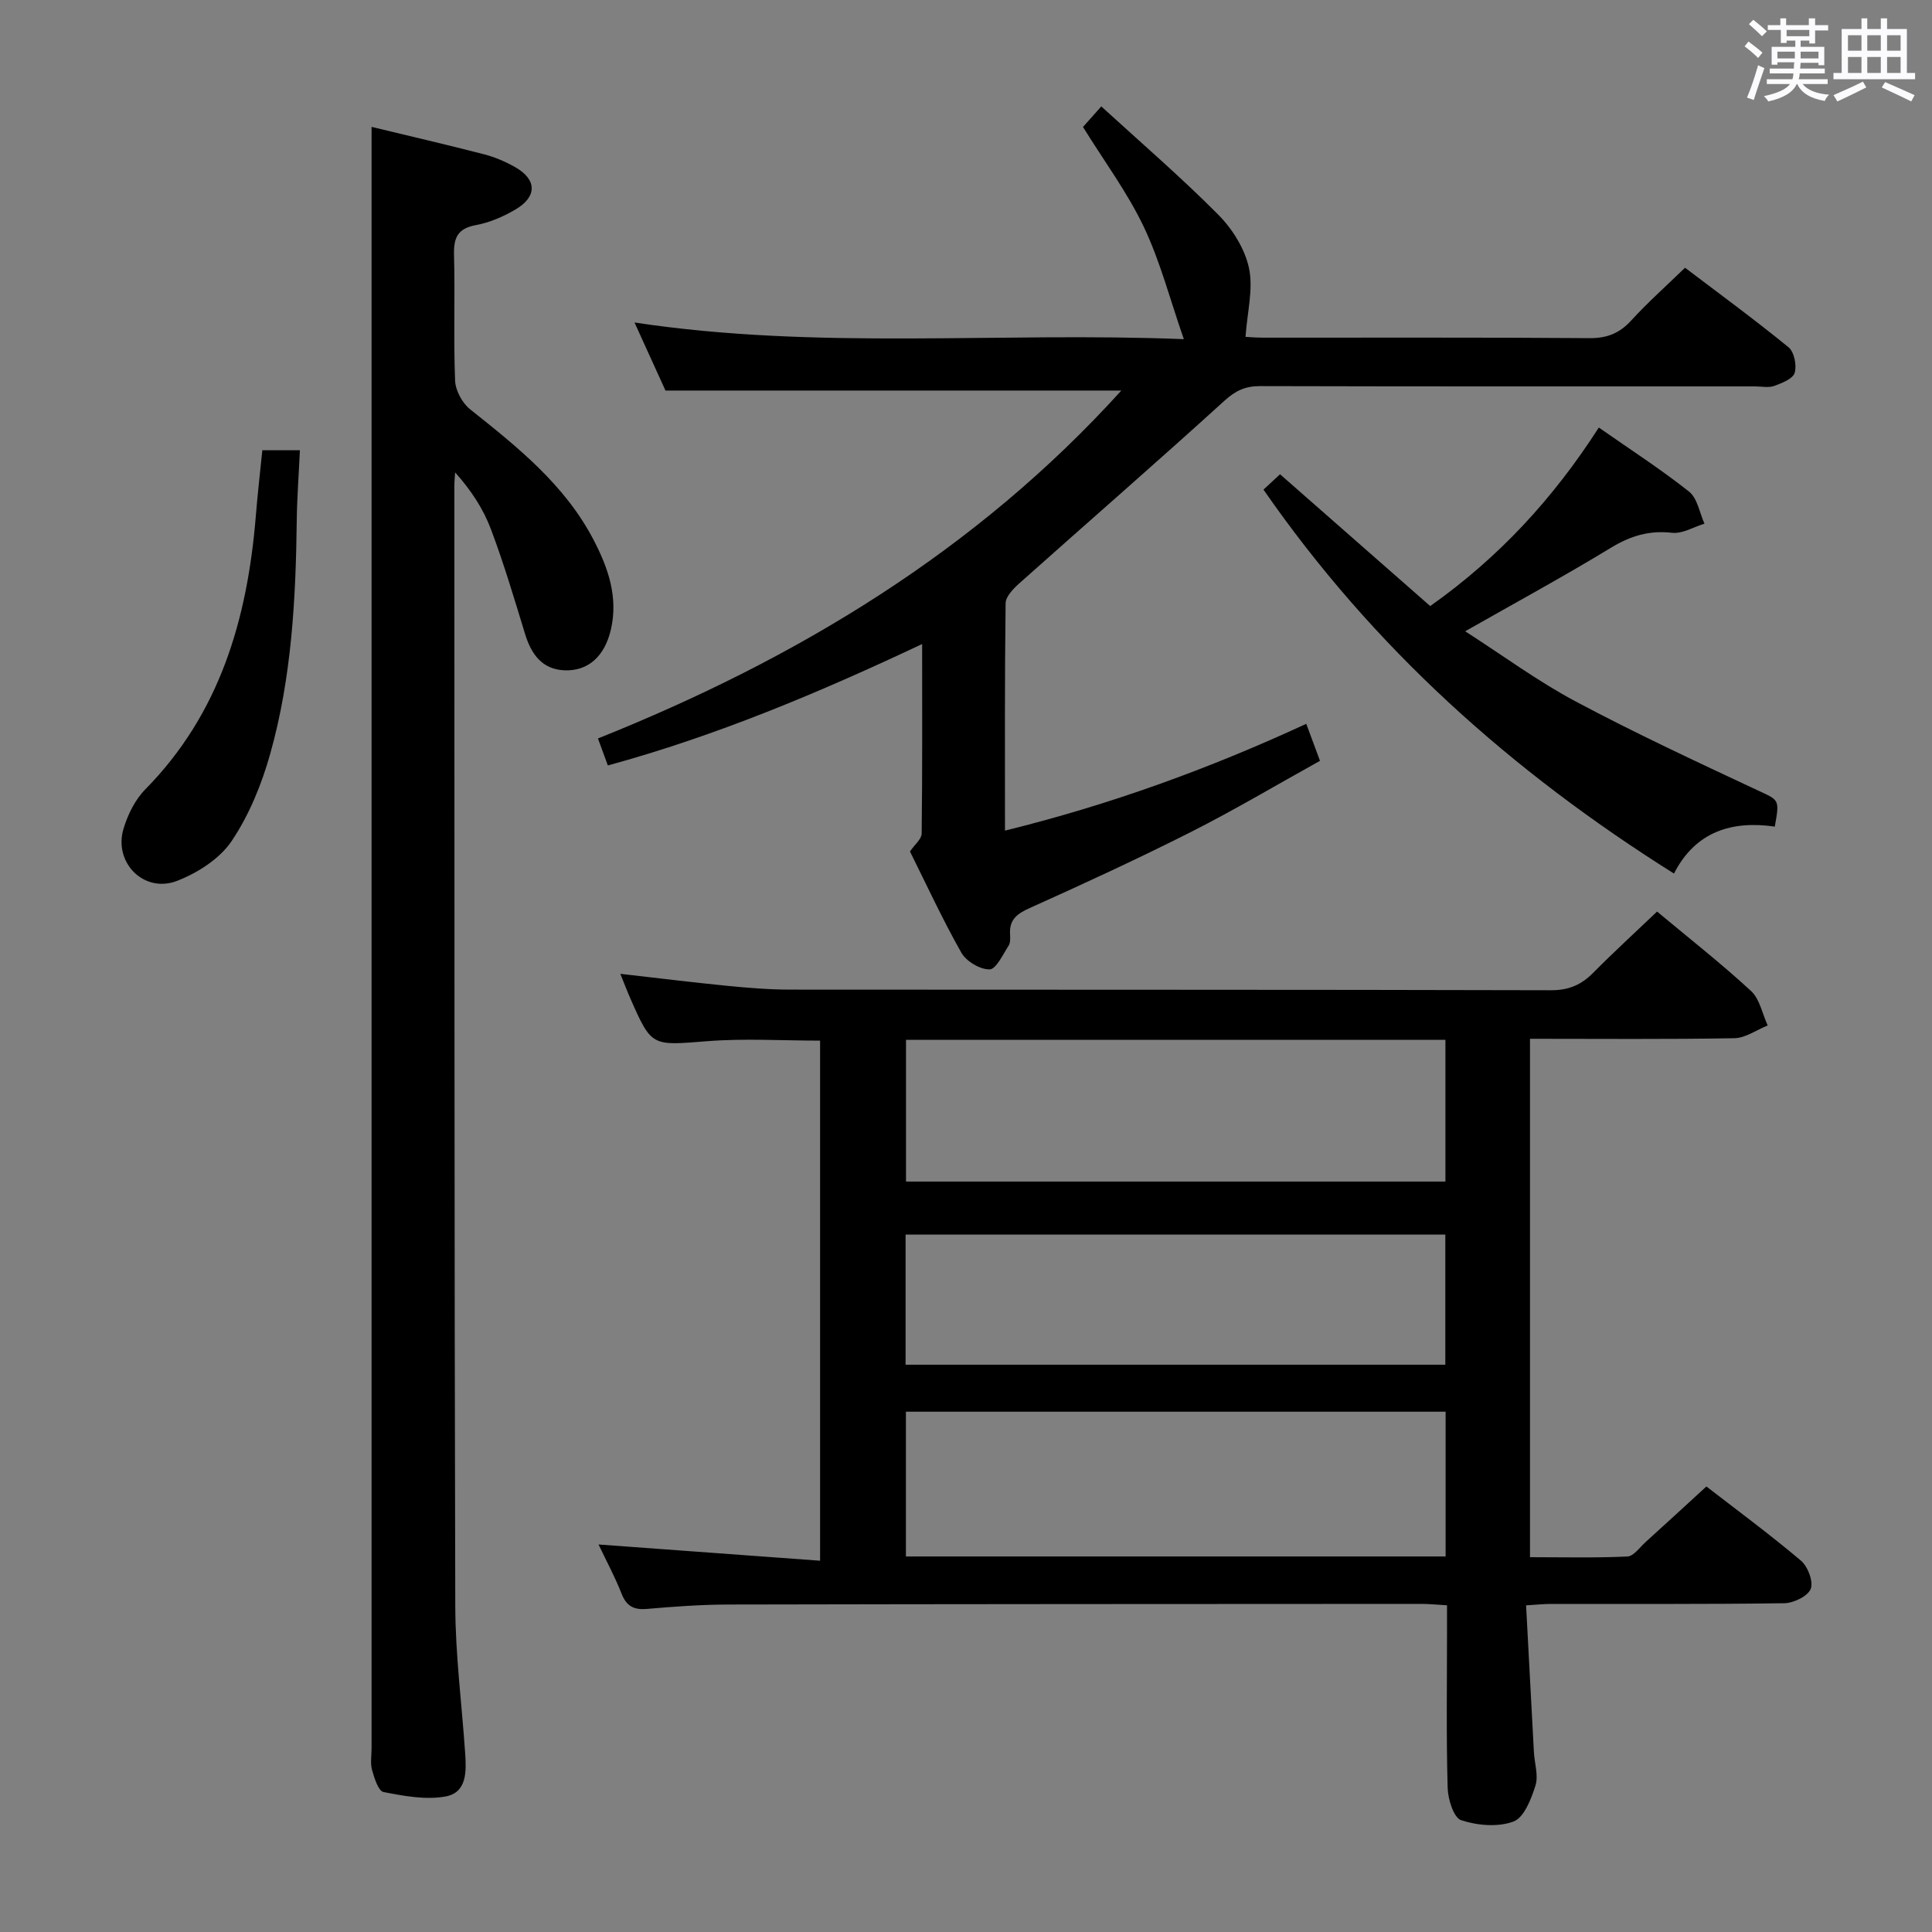 <svg enable-background="new 0 0 400 400" viewBox="0 0 400 400" xmlns="http://www.w3.org/2000/svg"><rect x="0" y="0" width="400" height="400" fill="#808080" stroke="none"/><path d="m361.2 9.6.8-1c.9.7 1.9 1.4 2.9 2.3l-.9 1.1c-1-1-2-1.8-2.8-2.4zm.5 10.6c.9-2.1 1.6-4.3 2.3-6.7.4.2.8.4 1.3.6-.7 2.1-1.5 4.3-2.2 6.6zm.4-15.2.9-.9c1 .8 2 1.6 2.8 2.4l-1 1c-.9-.9-1.8-1.7-2.7-2.5zm12.5-1.2h1.2v1.4h2.7v1.1h-2.7v2.7h-1.2v-.6h-1.8v1.3h4.9v3.8h-1.2v-.5h-3.7c0 .4-.1.9-.1 1.2h5.1v1h-5.2c0 .5-.1.9-.2 1.2h6v1h-5.2c1.1 1.3 2.9 2 5.5 2.2-.4.4-.7.8-.9 1.3-2.9-.5-4.8-1.6-5.7-3.5h-.1c-.8 1.7-2.7 2.9-5.9 3.6-.2-.4-.6-.8-.9-1.1 2.8-.6 4.6-1.4 5.4-2.5h-4.8v-1h5.3c.1-.3.2-.7.2-1.2h-4.9v-1h5c0-.4 0-.8.1-1.3h-3.5v.5h-1.2v-3.7h4.9v-1.3h-1.8v.5h-1.2v-2.7h-2.7v-1h2.6v-1.4h1.2v1.4h4.7v-1.4zm-6.6 8.3h3.6c0-.4 0-.9 0-1.4h-3.6zm1.9-4.6h4.7v-1.3h-4.7zm6.6 3.2h-3.7v1.4h3.7z" fill="#fbfafc"/><path d="m385.3 3.8h1.3v2.2h2.8v-2.2h1.3v2.2h4.1v9.1h1.7v1.3h-16.9v-1.3h1.7v-9.1h4.1v-2.2zm.4 13.1.7 1.2c-1.8.9-3.8 1.9-6 2.9-.2-.4-.5-.8-.8-1.3 2.3-1 4.3-1.9 6.1-2.8zm-3.1-6.4h2.8v-3.2h-2.8zm0 4.6h2.8v-3.3h-2.8zm4-4.6h2.8v-3.2h-2.8zm0 4.6h2.8v-3.3h-2.8zm3.7 1.9c2.1.9 4.1 1.8 6.1 2.7l-.7 1.3c-2.2-1.1-4.2-2-6.1-2.9zm3.2-9.7h-2.8v3.2h2.8v-3.1zm-2.8 7.8h2.8v-3.3h-2.8z" fill="#fbfafc"/><g fill="#010000"><path d="m343.08 188.73c6.8 5.67 13.36 10.82 19.46 16.45 1.8 1.66 2.33 4.71 3.44 7.13-2.3.92-4.59 2.6-6.9 2.64-13.98.25-27.96.12-42.31.12v107.33c6.68 0 13.42.17 20.15-.14 1.31-.06 2.59-1.91 3.81-3.02 4.07-3.68 8.1-7.39 12.56-11.48 6.06 4.69 12.99 9.8 19.56 15.34 1.44 1.21 2.63 4.35 2.04 5.86s-3.54 2.94-5.47 2.97c-16.16.23-32.32.13-48.49.15-1.3 0-2.6.15-4.97.29.54 10.27 1.07 20.34 1.62 30.41.13 2.32.97 4.84.32 6.9-.88 2.78-2.35 6.62-4.53 7.44-3.21 1.21-7.49.84-10.86-.27-1.54-.51-2.73-4.35-2.79-6.72-.3-10.66-.13-21.32-.13-31.99 0-1.8 0-3.6 0-5.78-2.07-.12-3.67-.29-5.26-.29-47.82.02-95.64.03-143.46.13-5.65.01-11.3.42-16.93.91-2.75.24-4.25-.59-5.27-3.2-1.39-3.53-3.2-6.88-4.75-10.14 15.35 1.12 30.46 2.23 45.87 3.36 0-36.57 0-72 0-107.68-7.9 0-15.7-.49-23.41.12-11.47.9-11.45 1.24-15.94-9.01-.66-1.51-1.24-3.05-2.01-4.94 7.68.87 14.97 1.78 22.28 2.5 4.3.42 8.62.77 12.93.77 52.49.05 104.97-.01 157.46.13 3.69.01 6.28-1.11 8.76-3.62 4.19-4.24 8.61-8.27 13.22-12.67zm-43.78 103.55c-37.51 0-74.56 0-111.74 0v29.97h111.74c0-10.09 0-19.83 0-29.97zm-111.72-77v29.35h111.68c0-9.96 0-19.55 0-29.35-37.28 0-74.24 0-111.68 0zm111.66 67.27c0-9.09 0-17.97 0-26.95-37.47 0-74.61 0-111.75 0v26.95z"/><path d="m232.16 80.86c-31.4 0-62.46 0-94.38 0-1.69-3.73-3.86-8.48-6.41-14.09 38.05 5.75 75.49 1.91 113.73 3.45-2.87-8.24-4.88-16.08-8.29-23.25-3.4-7.14-8.21-13.61-12.59-20.68.8-.9 1.87-2.1 3.79-4.26 8.25 7.55 16.54 14.68 24.21 22.41 2.94 2.96 5.52 7.08 6.37 11.07.92 4.33-.36 9.12-.72 14.23.27.01 1.98.17 3.69.17 22.5.02 45-.08 67.5.1 3.68.03 6.25-1.01 8.69-3.68 3.36-3.68 7.11-7.01 11.12-10.9 7.05 5.35 14.39 10.72 21.43 16.47 1.17.96 1.73 3.74 1.27 5.29-.37 1.24-2.64 2.13-4.23 2.71-1.18.43-2.64.1-3.97.1-34.17 0-68.33.03-102.5-.06-3.03-.01-5.06.94-7.35 3.02-14.03 12.75-28.33 25.19-42.48 37.81-1.23 1.1-2.82 2.73-2.84 4.13-.2 15.48-.13 30.97-.13 47.07 21.68-5.34 42.14-12.76 62.38-22.11.97 2.62 1.81 4.88 2.84 7.66-9.03 5.01-17.73 10.19-26.75 14.75-10.97 5.54-22.14 10.69-33.35 15.73-2.62 1.18-4.23 2.38-4.07 5.36.04.82.1 1.82-.31 2.45-1.18 1.82-2.57 4.86-3.92 4.89-1.98.04-4.83-1.66-5.85-3.45-3.92-6.93-7.26-14.18-10.64-20.96.97-1.43 2.41-2.56 2.42-3.72.16-12.81.1-25.63.1-39.23-21.36 10.07-42.54 18.98-65.07 25.14-.73-1.98-1.28-3.49-2.05-5.59 41.17-16.47 78.33-38.86 108.36-72.03z"/><path d="m76.93 26.27c7.53 1.82 15.44 3.65 23.31 5.68 2.23.58 4.42 1.52 6.43 2.66 4.48 2.55 4.58 6.07.11 8.73-2.53 1.5-5.4 2.74-8.27 3.27-3.81.71-4.6 2.66-4.51 6.19.23 8.66-.12 17.34.22 25.99.08 2.05 1.48 4.65 3.11 5.95 9.81 7.81 19.59 15.6 25.54 26.99 3.04 5.81 5.17 11.92 3.6 18.64-1.28 5.49-4.68 8.62-9.62 8.41-4.63-.2-6.86-3.35-8.14-7.52-2.23-7.29-4.4-14.62-7.09-21.75-1.59-4.21-4.13-8.06-7.39-11.7-.05.92-.16 1.83-.16 2.75.03 77.33-.02 154.66.19 231.98.03 10.12 1.35 20.23 2.04 30.35.26 3.76.44 8.23-4.05 9.05-4.12.75-8.64-.1-12.85-.92-1.07-.21-1.9-2.89-2.37-4.56-.39-1.39-.1-2.98-.1-4.48 0-102.33 0-204.66 0-306.98 0-9.47 0-18.92 0-28.73z"/><path d="m331.02 88.52c6.58 4.6 12.87 8.65 18.7 13.28 1.72 1.37 2.15 4.37 3.17 6.62-2.24.68-4.56 2.13-6.7 1.89-4.74-.54-8.6.63-12.65 3.09-9.63 5.86-19.55 11.25-30.19 17.3 7.83 5.03 15.02 10.34 22.82 14.5 12.29 6.55 24.94 12.44 37.56 18.35 4.61 2.16 4.77 1.81 3.72 7.59-8.84-1.28-16.42.99-20.87 9.72-33.67-21.14-62.34-46.79-84.99-79.49.98-.9 2.01-1.86 3.43-3.18 10.48 9.2 20.79 18.25 31.09 27.29 14.23-10.07 25.43-22.22 34.91-36.96z"/><path d="m54.31 93.22h7.78c-.23 5.06-.59 9.79-.65 14.53-.2 16.31-1.06 32.58-5.5 48.34-1.77 6.3-4.36 12.66-7.98 18.04-2.47 3.67-7.04 6.59-11.29 8.24-6.85 2.66-13.22-3.78-11.09-10.81.88-2.91 2.39-5.99 4.49-8.12 15.46-15.69 21.12-35.24 22.88-56.43.37-4.61.9-9.2 1.36-13.79z"/></g></svg>